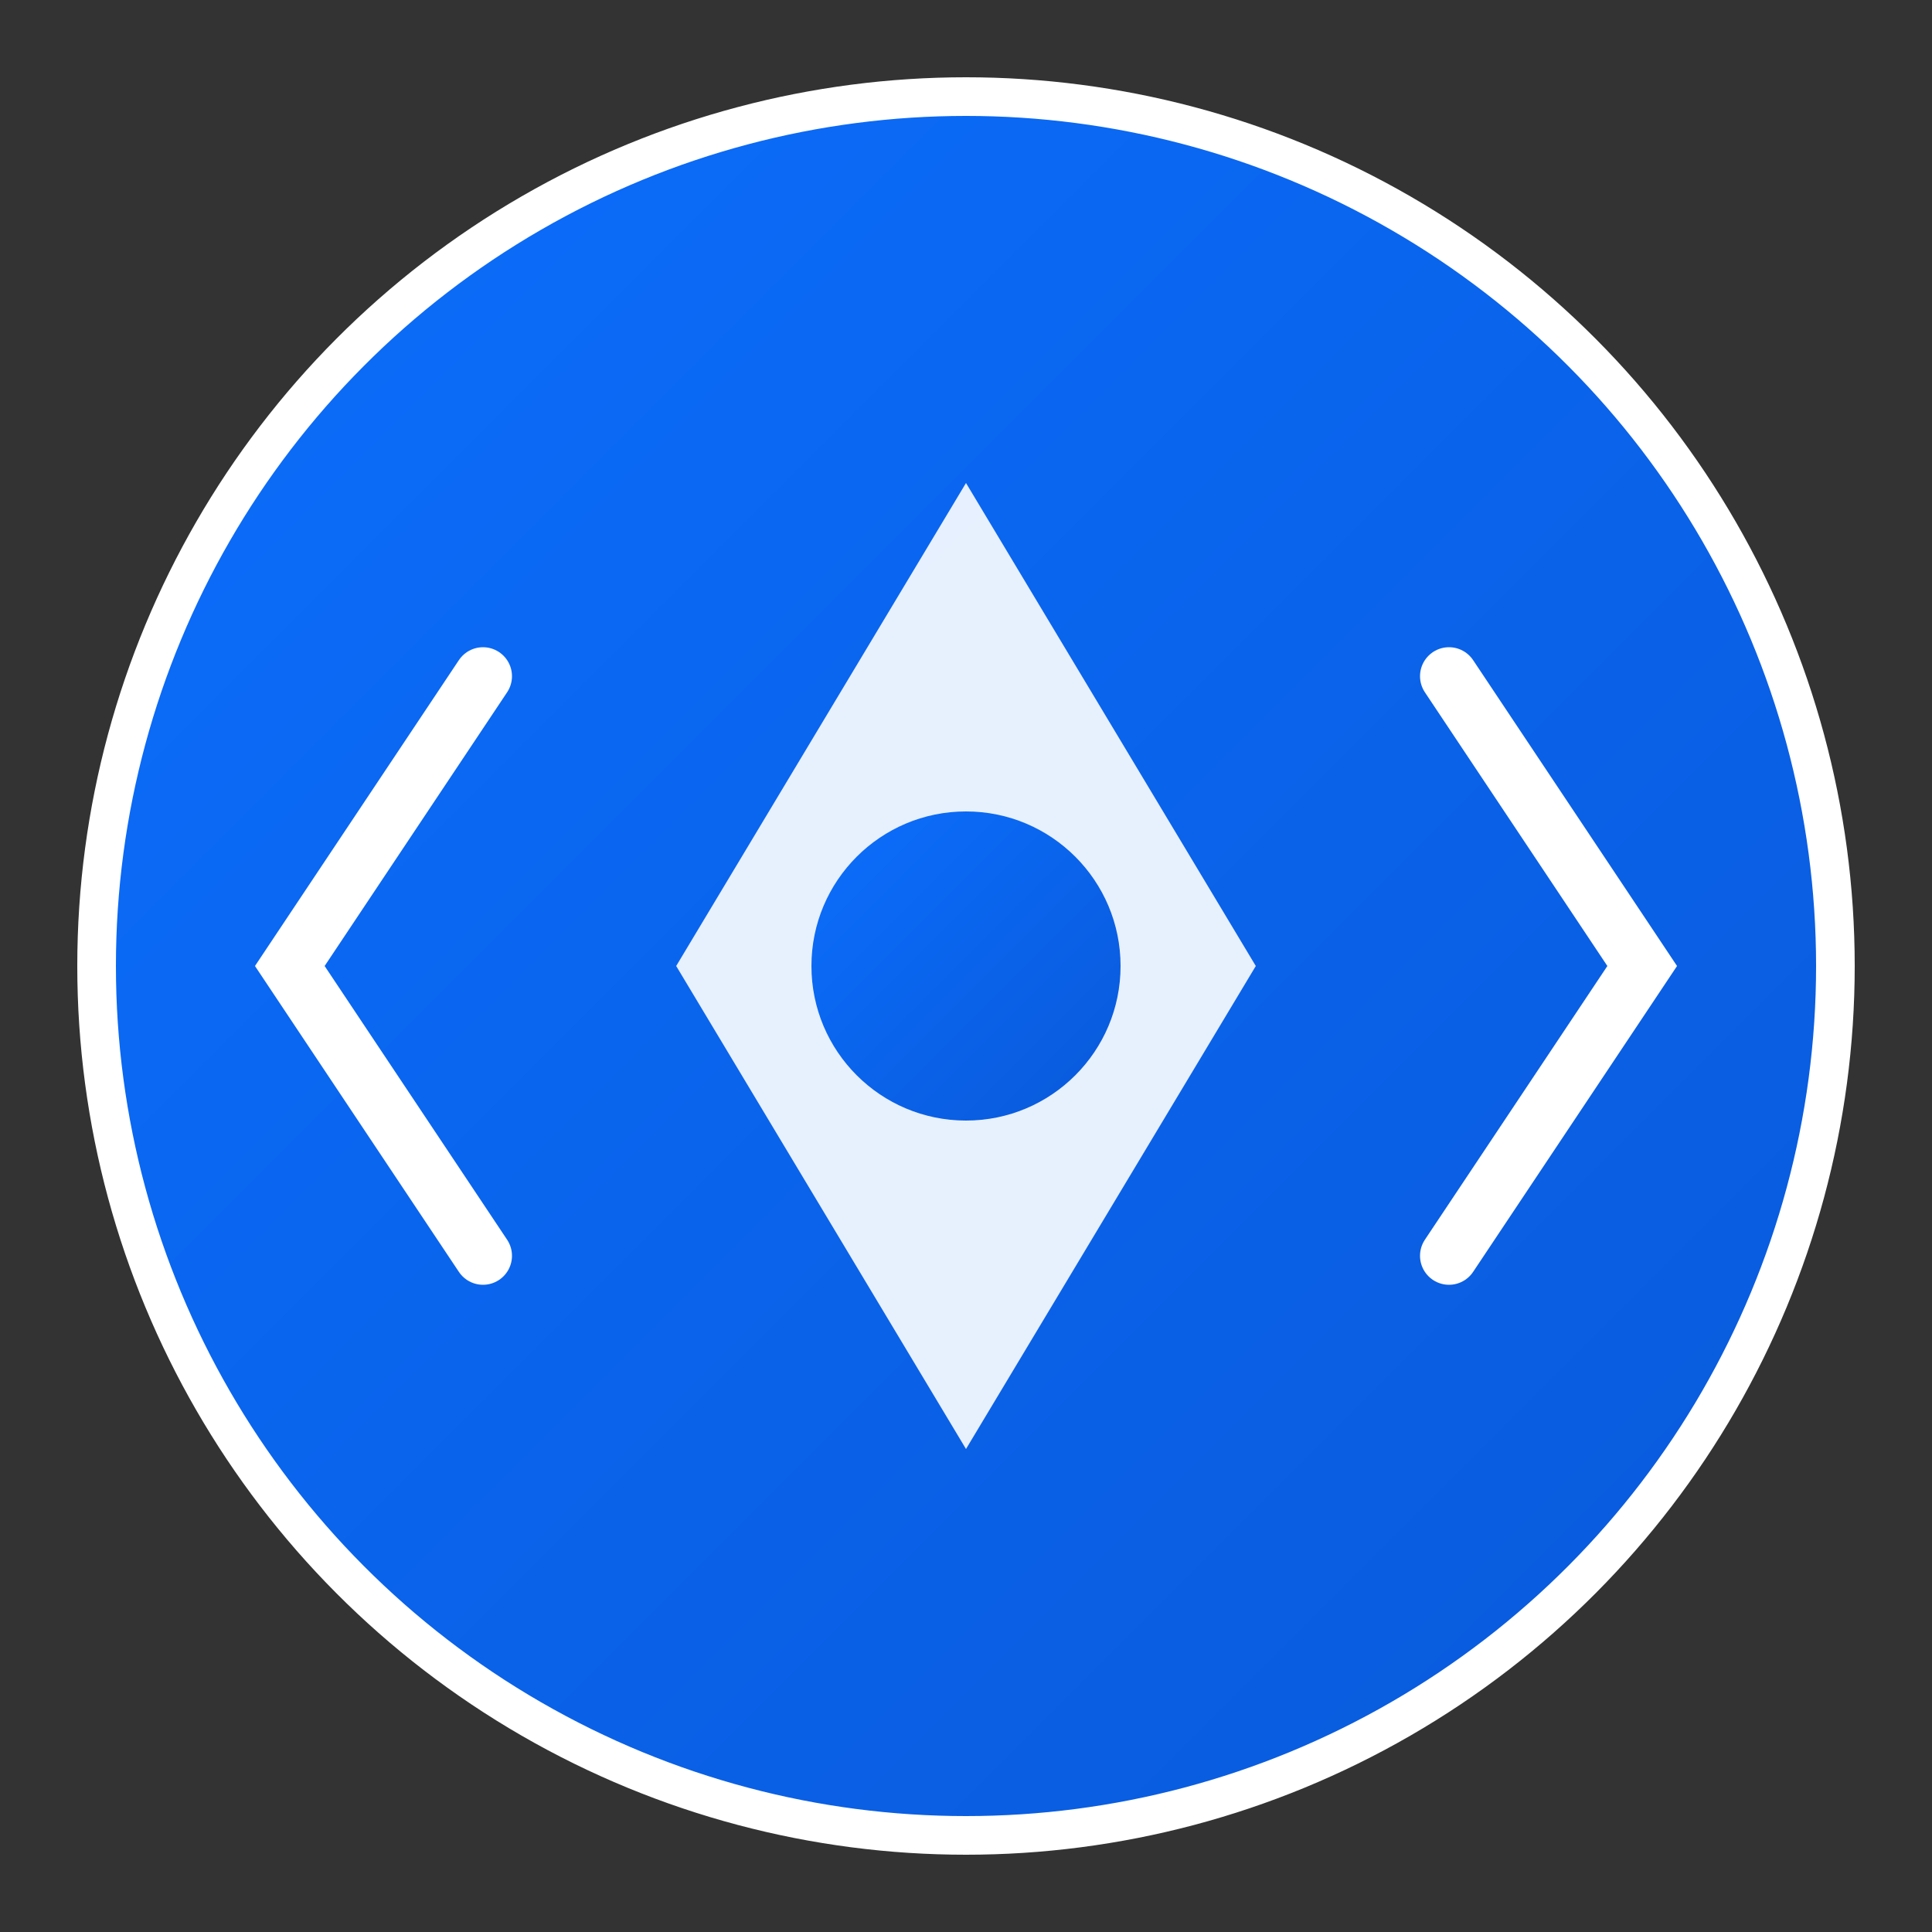 <svg xmlns="http://www.w3.org/2000/svg" width="36" height="36" viewBox="0 0 100 100">
  <rect x="0" y="0" width="100" height="100" fill="#333333" stroke="none"/>
  <defs>
    <linearGradient id="gradient" x1="0%" y1="0%" x2="100%" y2="100%">
      <stop offset="0%" style="stop-color:#0b6efd;stop-opacity:1" />
      <stop offset="100%" style="stop-color:#0959d9;stop-opacity:1" />
    </linearGradient>
  </defs>
  
  <!-- Background circle -->
  <circle cx="50" cy="50" r="45" fill="url(#gradient)" stroke="#ffffff" stroke-width="2"/>
  
  <!-- Code brackets -->
  <path d="M25 35 L15 50 L25 65" stroke="white" stroke-width="3" fill="none" stroke-linecap="round"/>
  <path d="M75 35 L85 50 L75 65" stroke="white" stroke-width="3" fill="none" stroke-linecap="round"/>
  
  <!-- Center diamond -->
  <path d="M50 25 L65 50 L50 75 L35 50 Z" fill="white" opacity="0.9"/>
  
  <!-- Inner symbol -->
  <circle cx="50" cy="50" r="8" fill="url(#gradient)"/>
</svg>